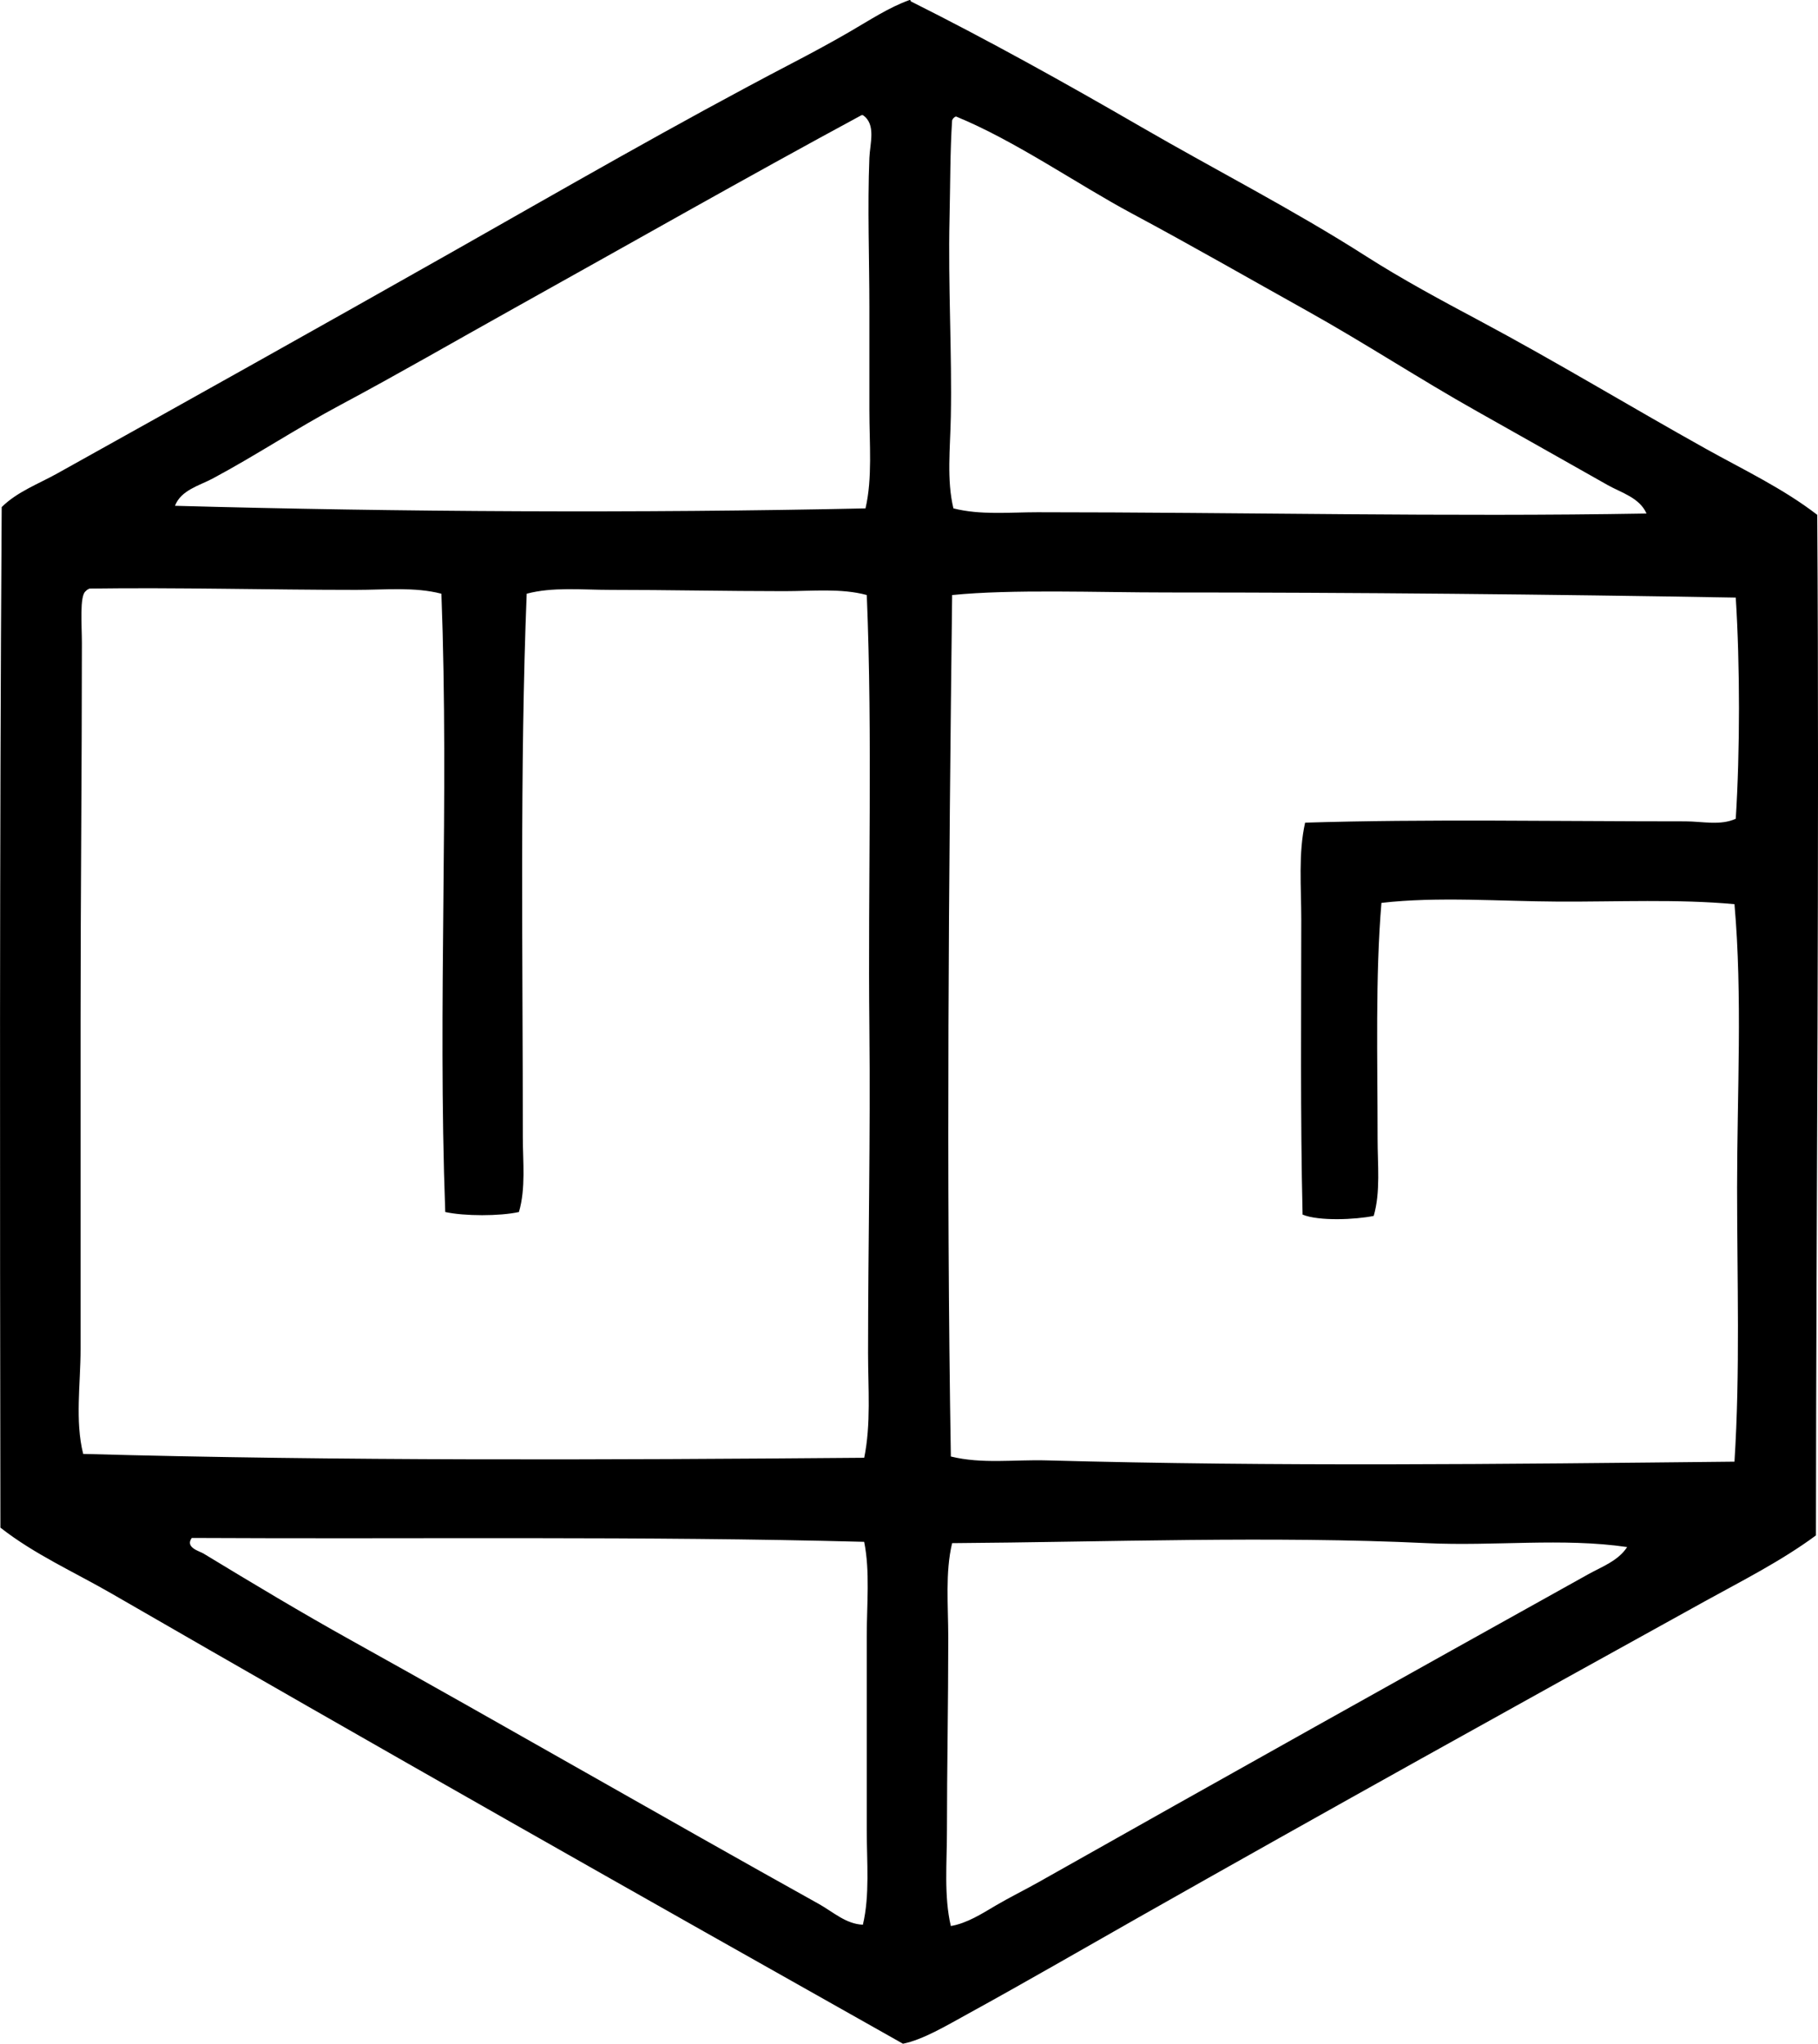 <svg enable-background="new 0 0 70.777 79.543" viewBox="0 0 70.777 79.543" xmlns="http://www.w3.org/2000/svg"><path clip-rule="evenodd" d="m35.406.002c.043-.01.048.02.051.05 3.042 1.523 6.025 3.184 8.96 4.883 2.926 1.694 5.926 3.223 8.761 5.035 1.412.902 2.942 1.724 4.43 2.517 2.974 1.587 5.856 3.337 8.81 4.984 1.468.818 2.996 1.539 4.33 2.567.087 13.165-.042 26.913-.051 39.721-1.348.995-2.857 1.754-4.329 2.566-7.378 4.077-14.675 8.128-22.101 12.335-2.11 1.195-4.351 2.494-6.595 3.725-.81.444-1.738 1.002-2.518 1.158-10.294-5.793-20.582-11.617-30.809-17.52-1.447-.835-3.003-1.527-4.329-2.567-.019-13.189-.036-26.272.05-39.72.608-.601 1.435-.902 2.165-1.31 5.073-2.825 10.232-5.709 15.354-8.608 4.288-2.428 8.704-4.983 13.24-7.351.72-.375 1.489-.788 2.215-1.208.821-.475 1.561-.969 2.366-1.257zm-1.863 4.479c-4.504 2.432-9.058 5.027-13.592 7.552-2.237 1.246-4.459 2.533-6.695 3.726-1.701.906-3.322 1.983-4.984 2.87-.506.269-1.228.447-1.46 1.057 8.696.24 18.107.291 26.883.101.274-1.18.151-2.504.151-3.826 0-1.313 0-2.668 0-3.977 0-1.894-.077-3.918 0-5.84.022-.558.27-1.307-.252-1.662-.017-.001-.033-.001-.051-.001zm3.524.203c-.079 1.184-.07 2.515-.101 3.825-.059 2.595.099 5.249.051 7.703-.025 1.253-.166 2.468.101 3.574 1.051.268 2.18.151 3.271.151 7.913 0 15.98.186 23.712.05-.269-.617-.983-.81-1.511-1.107-1.692-.953-3.374-1.909-5.084-2.869-2.221-1.246-4.384-2.667-6.646-3.927-2.177-1.213-4.47-2.531-6.796-3.776-2.118-1.133-4.538-2.831-6.847-3.775-.071.027-.121.077-.15.151zm-23.208 18.274c-3.408 0-6.943-.099-10.371-.051-.059.024-.113.054-.15.101-.247.171-.15 1.334-.15 2.014 0 4.974-.051 9.853-.051 14.7v12.787c0 1.372-.223 2.77.101 4.078 9.922.278 20.41.233 30.407.15.268-1.32.15-2.697.15-4.077.001-4.24.095-8.435.051-12.637-.06-5.617.128-11.309-.101-16.864-.995-.271-2.111-.151-3.222-.151-2.293 0-4.567-.051-6.746-.05-1.129 0-2.266-.121-3.272.15-.27 6.741-.15 14.222-.151 21.144 0 .975.119 1.992-.151 2.92-.739.165-2.129.165-2.869 0-.301-8.236.157-15.944-.15-24.064-1.039-.271-2.184-.15-3.325-.15zm31.566.101c-2.738 0-6.027-.133-8.357.101-.132 10.99-.233 22.646-.05 33.528 1.211.298 2.472.116 3.725.151 8.945.247 17.762.144 26.782.05.224-3.511.102-7.058.102-10.673 0-3.655.214-7.448-.102-11.025-2.217-.204-4.548-.089-6.846-.1-2.278-.011-4.729-.202-6.898.05-.241 2.868-.15 6.088-.15 9.162-.001 1.024.12 2.09-.151 3.021-.705.146-2.142.21-2.769-.051-.09-3.795-.052-7.812-.051-11.479 0-1.275-.119-2.588.15-3.775 4.645-.146 9.903-.05 14.802-.051.658 0 1.362.174 1.963-.101.167-2.638.167-5.97 0-8.608-7.228-.127-14.876-.201-22.15-.2zm-37.859 36.799c-.033 0-.066 0-.101 0-.27.374.3.512.453.604 1.899 1.153 3.836 2.315 5.739 3.373 6.109 3.397 12.168 6.899 18.225 10.27.55.307 1.051.78 1.711.806.273-1.146.151-2.436.151-3.675 0-2.663 0-5.162 0-7.552 0-1.257.131-2.521-.101-3.675-8.541-.227-17.513-.104-26.077-.151zm47.977.202c-5.988-.286-12.516-.042-18.476 0-.273 1.146-.151 2.416-.15 3.675 0 2.625-.051 5.091-.051 7.501 0 1.262-.122 2.563.151 3.726.637-.109 1.208-.48 1.762-.806.54-.317 1.114-.597 1.661-.906 7.099-4.006 14.323-8.044 21.396-11.981.52-.289 1.166-.522 1.511-1.057-2.53-.369-5.158-.026-7.804-.152z" fill-rule="evenodd"/></svg>